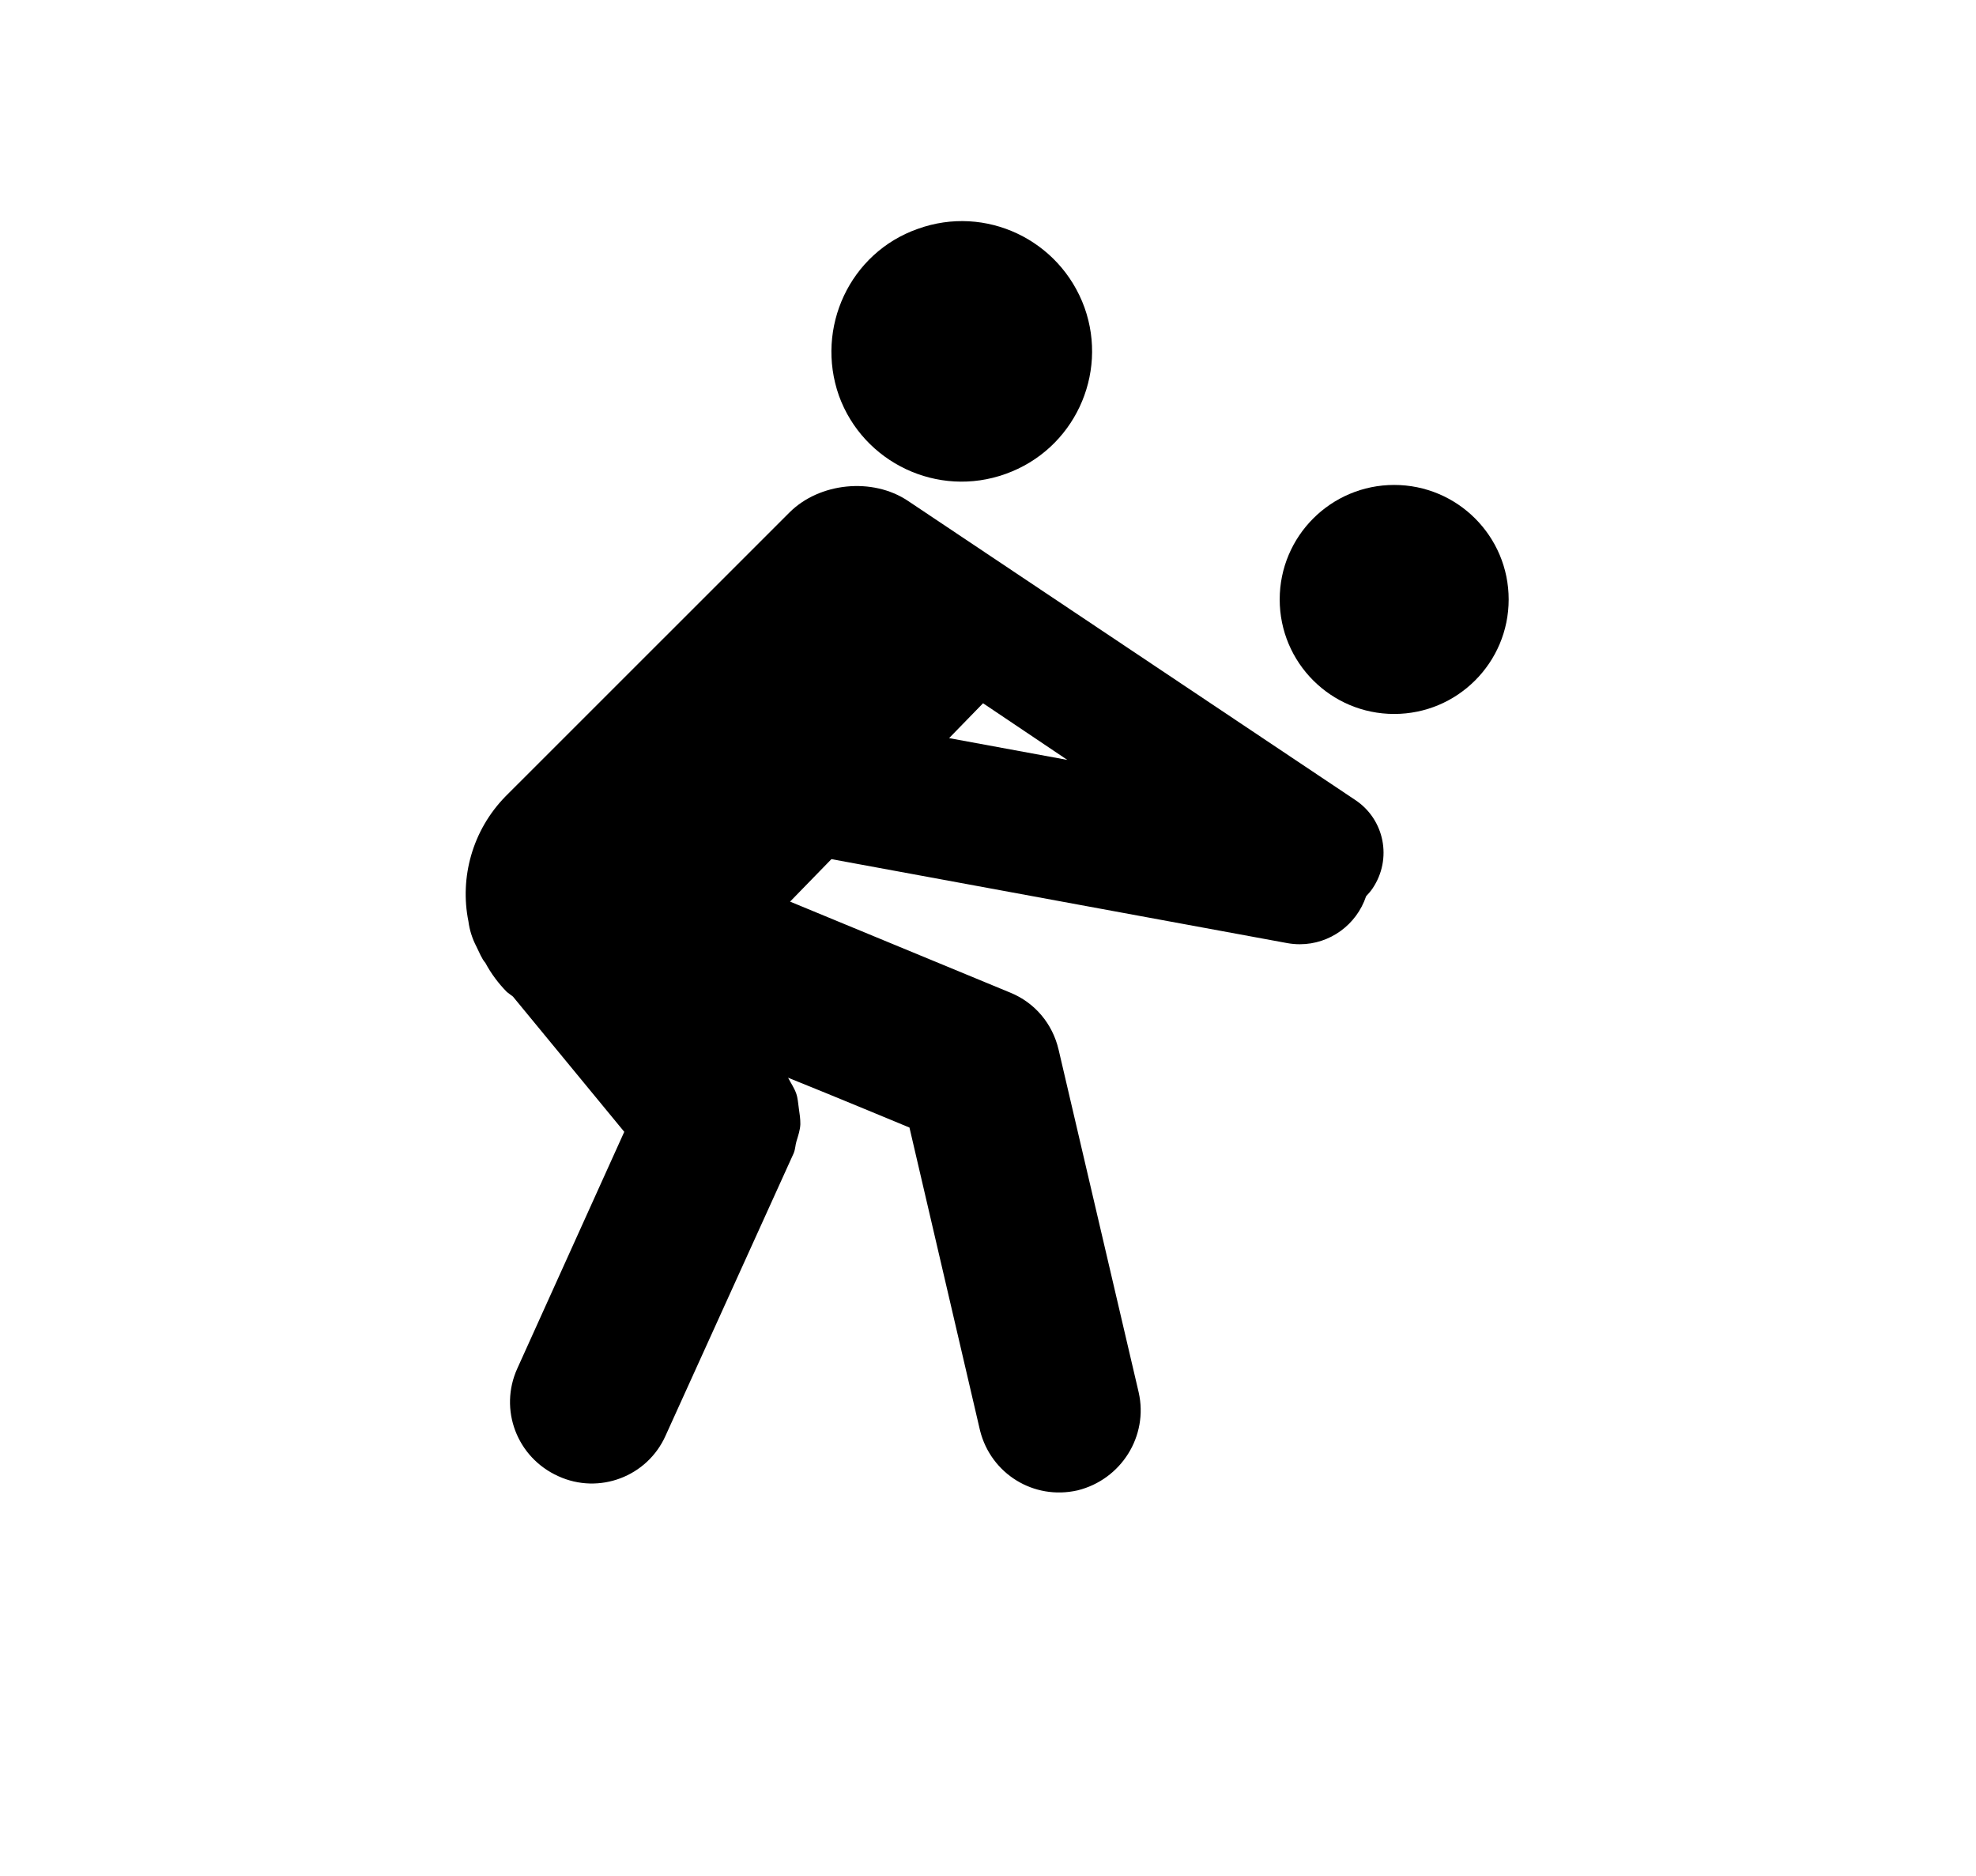 <svg width="79" height="75" viewBox="0 0 79 75" fill="none" xmlns="http://www.w3.org/2000/svg">
<g filter="url(#filter0_d_499_432)">
<circle cx="39.462" cy="34.248" r="34.248" fill="white"/>
</g>
<g clip-path="url(#clip0_499_432)">
<path d="M40.205 18.943C42.924 17.975 44.319 14.985 43.359 12.295C42.38 9.586 39.405 8.167 36.691 9.149C33.977 10.103 32.585 13.103 33.54 15.816C34.512 18.502 37.498 19.92 40.205 18.943Z" fill="black"/>
<path d="M19.047 37.836C19.179 38.097 19.256 38.318 19.405 38.488C19.635 38.919 19.931 39.313 20.267 39.653C20.35 39.721 20.426 39.768 20.509 39.836L24.958 45.241L20.682 54.7C19.938 56.336 20.662 58.26 22.322 59.006C23.947 59.751 25.882 59.026 26.612 57.38L31.733 46.093C31.801 45.923 31.795 45.774 31.843 45.618C31.914 45.383 31.989 45.168 31.998 44.937C32 44.719 31.969 44.519 31.938 44.308C31.909 44.108 31.898 43.892 31.831 43.704C31.752 43.483 31.617 43.29 31.507 43.078C33.521 43.887 35.437 44.691 36.36 45.07C36.95 47.589 39.181 57.166 39.183 57.186C39.618 58.908 41.325 59.971 43.079 59.573C44.823 59.143 45.92 57.406 45.524 55.654L42.322 41.955C42.081 40.925 41.378 40.077 40.383 39.674L31.587 36.039L33.24 34.341L51.454 37.696C51.627 37.728 51.797 37.743 51.967 37.743C53.164 37.743 54.234 36.969 54.616 35.825C54.708 35.726 54.798 35.626 54.876 35.51C55.67 34.33 55.351 32.753 54.186 31.979L36.297 20.019C34.885 19.075 32.763 19.284 31.561 20.486L20.214 31.829C18.879 33.191 18.375 35.084 18.727 36.825C18.772 37.175 18.881 37.518 19.047 37.836ZM39.302 28.11L42.673 30.375L37.945 29.504L39.302 28.11Z" fill="black"/>
<path d="M55.739 28.538C58.267 28.538 60.316 26.489 60.316 23.961C60.316 21.433 58.267 19.384 55.739 19.384C53.211 19.384 51.162 21.433 51.162 23.961C51.162 26.489 53.211 28.538 55.739 28.538Z" fill="black"/>
</g>
<defs>
<filter id="filter0_d_499_432" x="0.795" y="-3.314" width="77.333" height="77.333" filterUnits="userSpaceOnUse" color-interpolation-filters="sRGB">
<feFlood flood-opacity="0" result="BackgroundImageFix"/>
<feColorMatrix in="SourceAlpha" type="matrix" values="0 0 0 0 0 0 0 0 0 0 0 0 0 0 0 0 0 0 127 0" result="hardAlpha"/>
<feOffset dy="1.105"/>
<feGaussianBlur stdDeviation="2.21"/>
<feComposite in2="hardAlpha" operator="out"/>
<feColorMatrix type="matrix" values="0 0 0 0 0 0 0 0 0 0 0 0 0 0 0 0 0 0 0.15 0"/>
<feBlend mode="normal" in2="BackgroundImageFix" result="effect1_dropShadow_499_432"/>
<feBlend mode="normal" in="SourceGraphic" in2="effect1_dropShadow_499_432" result="shape"/>
</filter>
<clipPath id="clip0_499_432">
<rect width="50.819" height="50.819" fill="white" transform="translate(14.051 8.838)"/>
</clipPath>
</defs>
</svg>
